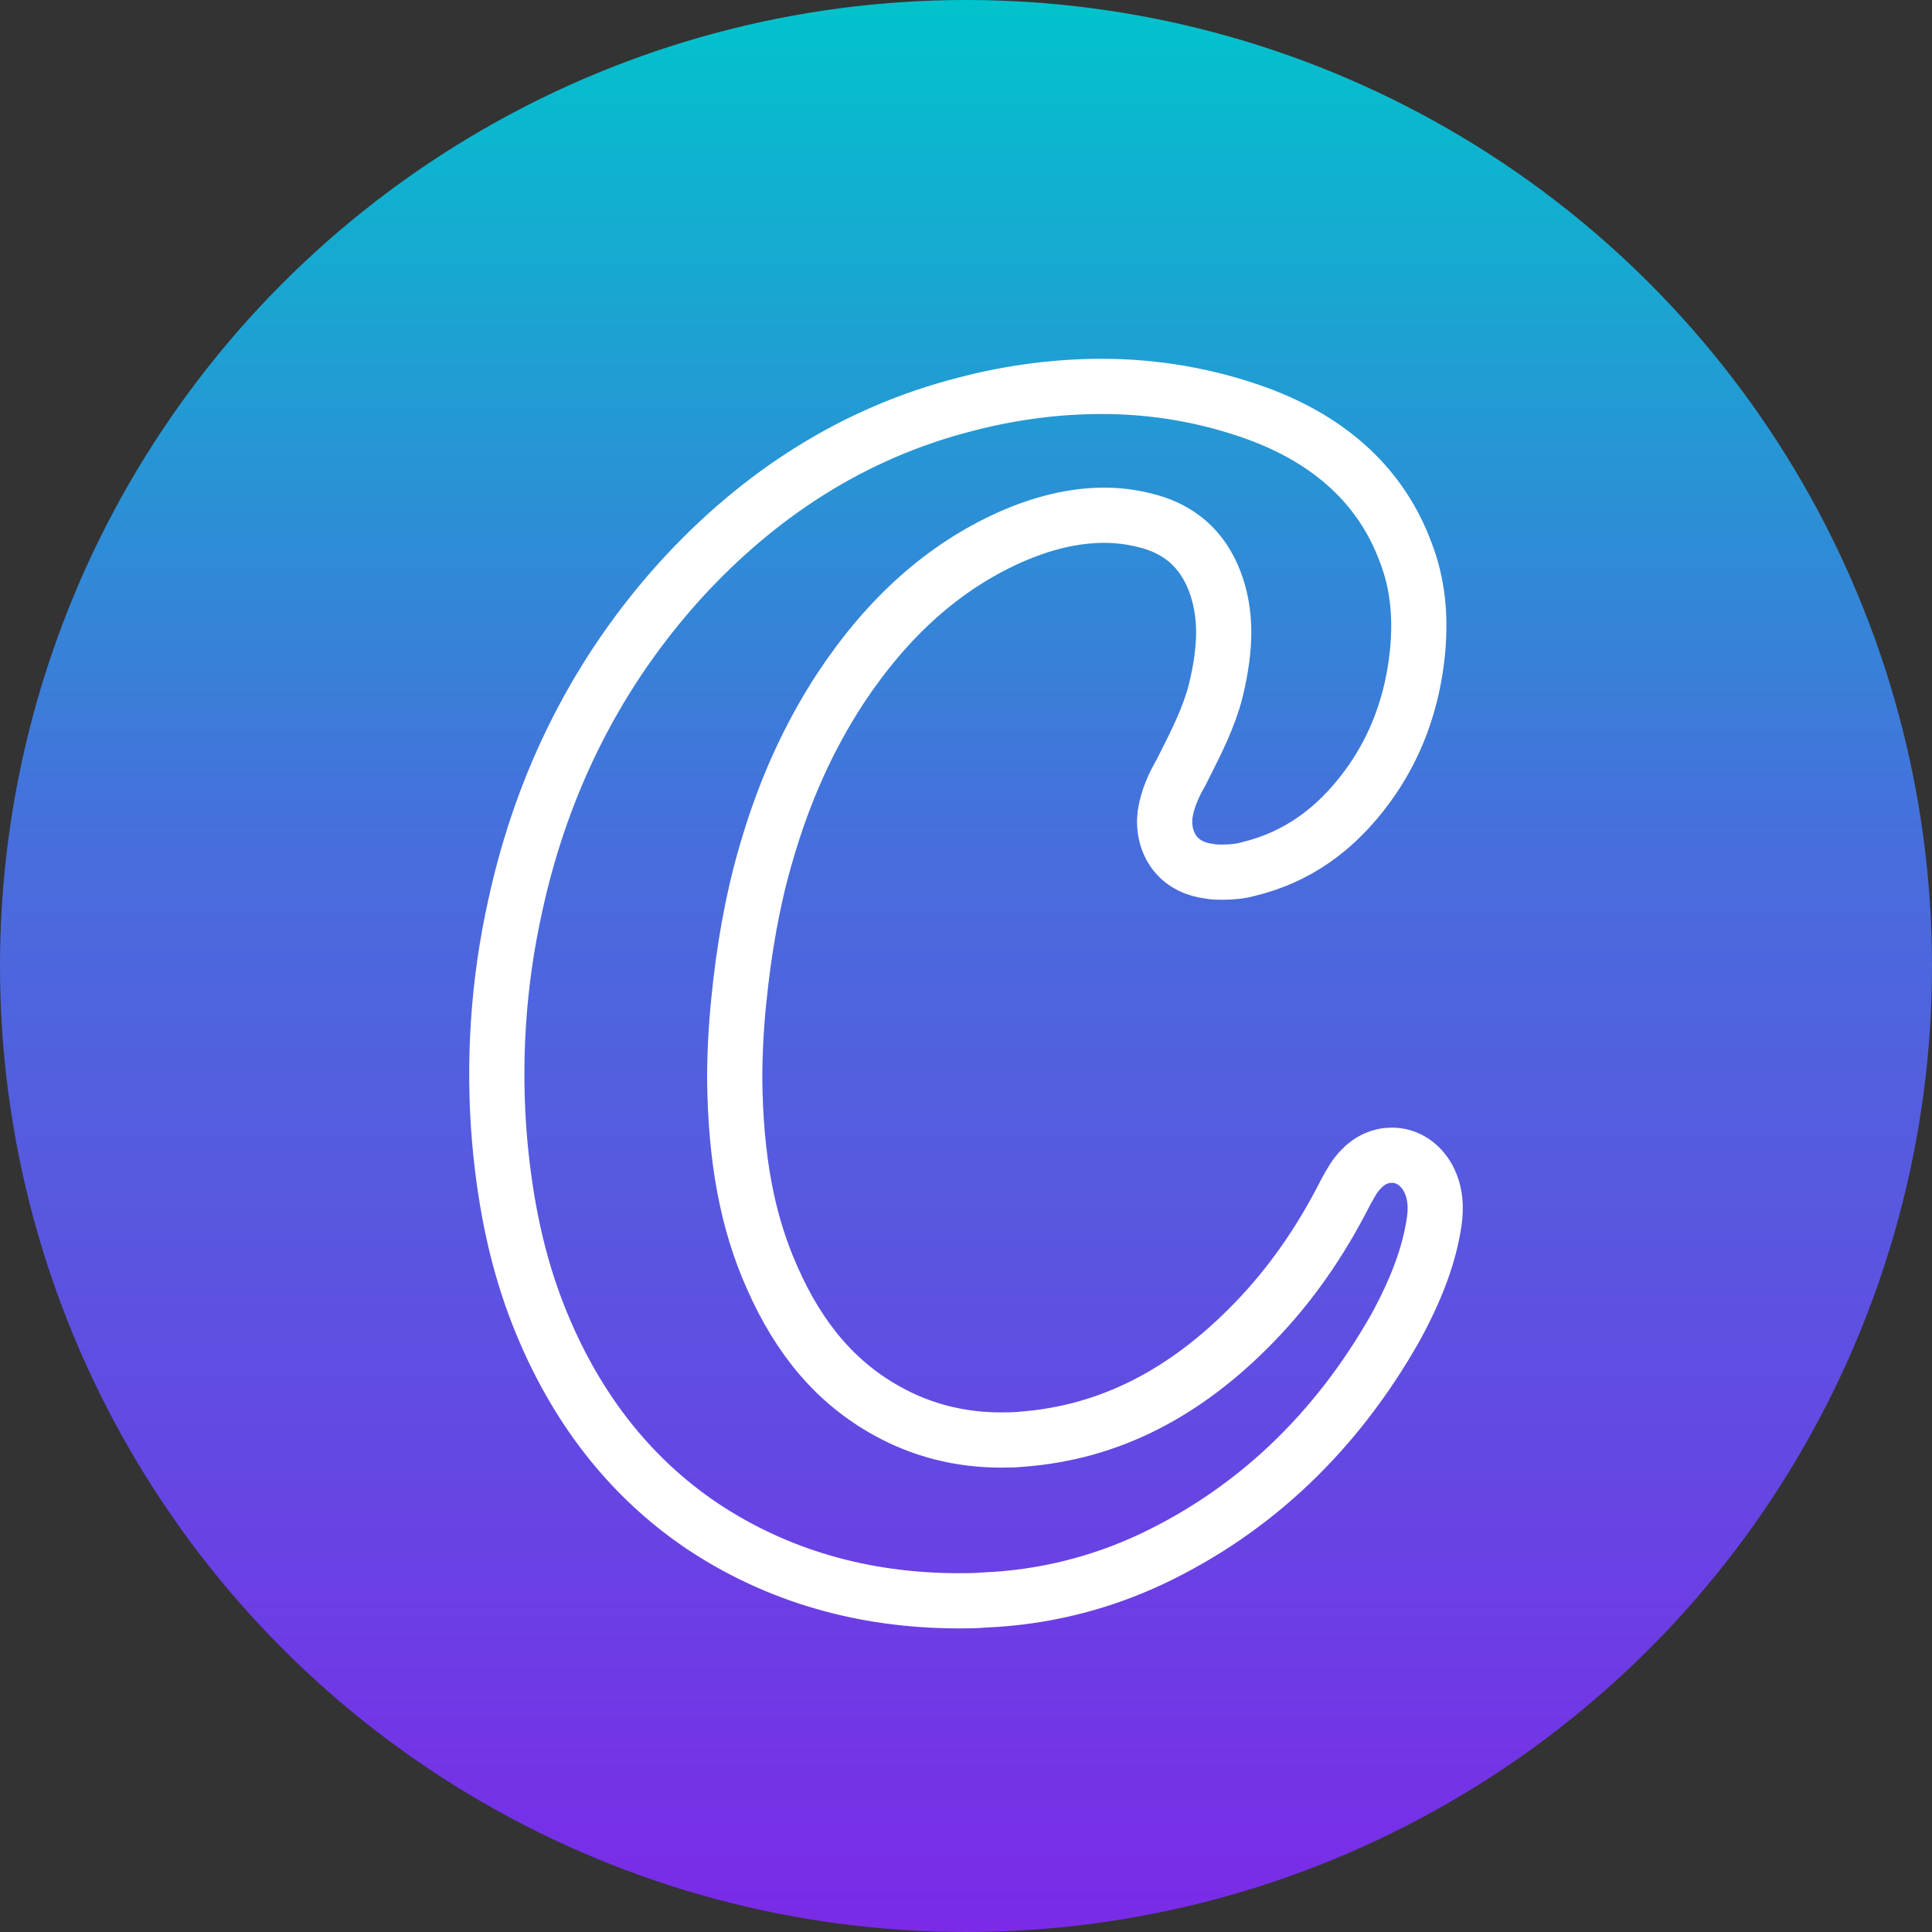 <svg width="35" height="35" viewBox="0 0 35 35" fill="none" xmlns="http://www.w3.org/2000/svg">
<rect x="0" y="0" width="35" height="35" fill="#333333" stroke="none"/>
<g clip-path="url(#clip0_96_405)">
<circle cx="17.5" cy="17.5" r="17.5" fill="url(#paint0_linear_96_405)"/>
<path d="M17.373 29C15.628 29 14.063 28.539 12.723 27.647C11.399 26.755 10.406 25.477 9.759 23.842C9.382 22.89 9.157 21.85 9.051 20.661C8.931 19.249 9.021 17.807 9.337 16.395C9.834 14.12 10.842 12.158 12.317 10.523C13.777 8.918 15.507 7.832 17.479 7.327C18.322 7.104 19.164 7 19.962 7C20.925 7 21.873 7.164 22.776 7.491C24.116 7.981 25.034 8.828 25.47 10.018C25.681 10.568 25.741 11.147 25.681 11.801C25.59 12.723 25.289 13.54 24.778 14.239C24.191 15.042 23.483 15.532 22.626 15.741C22.475 15.785 22.31 15.8 22.129 15.8C22.054 15.8 21.994 15.8 21.918 15.785C21.663 15.755 21.437 15.651 21.286 15.458C21.136 15.265 21.076 15.012 21.106 14.759C21.151 14.462 21.271 14.21 21.392 14.001L21.437 13.912C21.677 13.437 21.903 12.991 22.024 12.515C22.219 11.712 22.219 11.103 22.009 10.538C21.783 9.943 21.361 9.572 20.729 9.423C20.489 9.364 20.248 9.334 20.007 9.334C19.465 9.334 18.893 9.468 18.291 9.735C17.103 10.27 16.094 11.162 15.236 12.455C14.65 13.347 14.198 14.343 13.867 15.503C13.626 16.335 13.476 17.212 13.385 18.119C13.34 18.55 13.31 19.055 13.31 19.546C13.325 20.988 13.536 22.132 13.987 23.143C14.484 24.273 15.161 25.061 16.079 25.566C16.696 25.908 17.389 26.087 18.126 26.087C18.246 26.087 18.382 26.087 18.517 26.072C20.082 25.953 21.467 25.254 22.731 23.946C23.378 23.277 23.92 22.504 24.386 21.582C24.462 21.449 24.537 21.3 24.657 21.181C24.808 21.018 25.003 20.928 25.214 20.928C25.47 20.928 25.696 21.062 25.846 21.3C26.027 21.597 26.012 21.924 25.982 22.132C25.891 22.742 25.666 23.337 25.289 24.035C24.206 25.953 22.716 27.365 20.865 28.242C19.917 28.688 18.893 28.941 17.84 28.985C17.674 29 17.524 29 17.373 29Z" stroke="white" stroke-miterlimit="10" stroke-linejoin="round"/>
</g>
<defs>
<linearGradient id="paint0_linear_96_405" x1="17.5" y1="0" x2="17.5" y2="35" gradientUnits="userSpaceOnUse">
<stop stop-color="#01C3CC"/>
<stop offset="0.438" stop-color="#476EDC"/>
<stop offset="1" stop-color="#7B2AE8"/>
</linearGradient>
<clipPath id="clip0_96_405">
<rect width="35" height="35" fill="white"/>
</clipPath>
</defs>
</svg>
